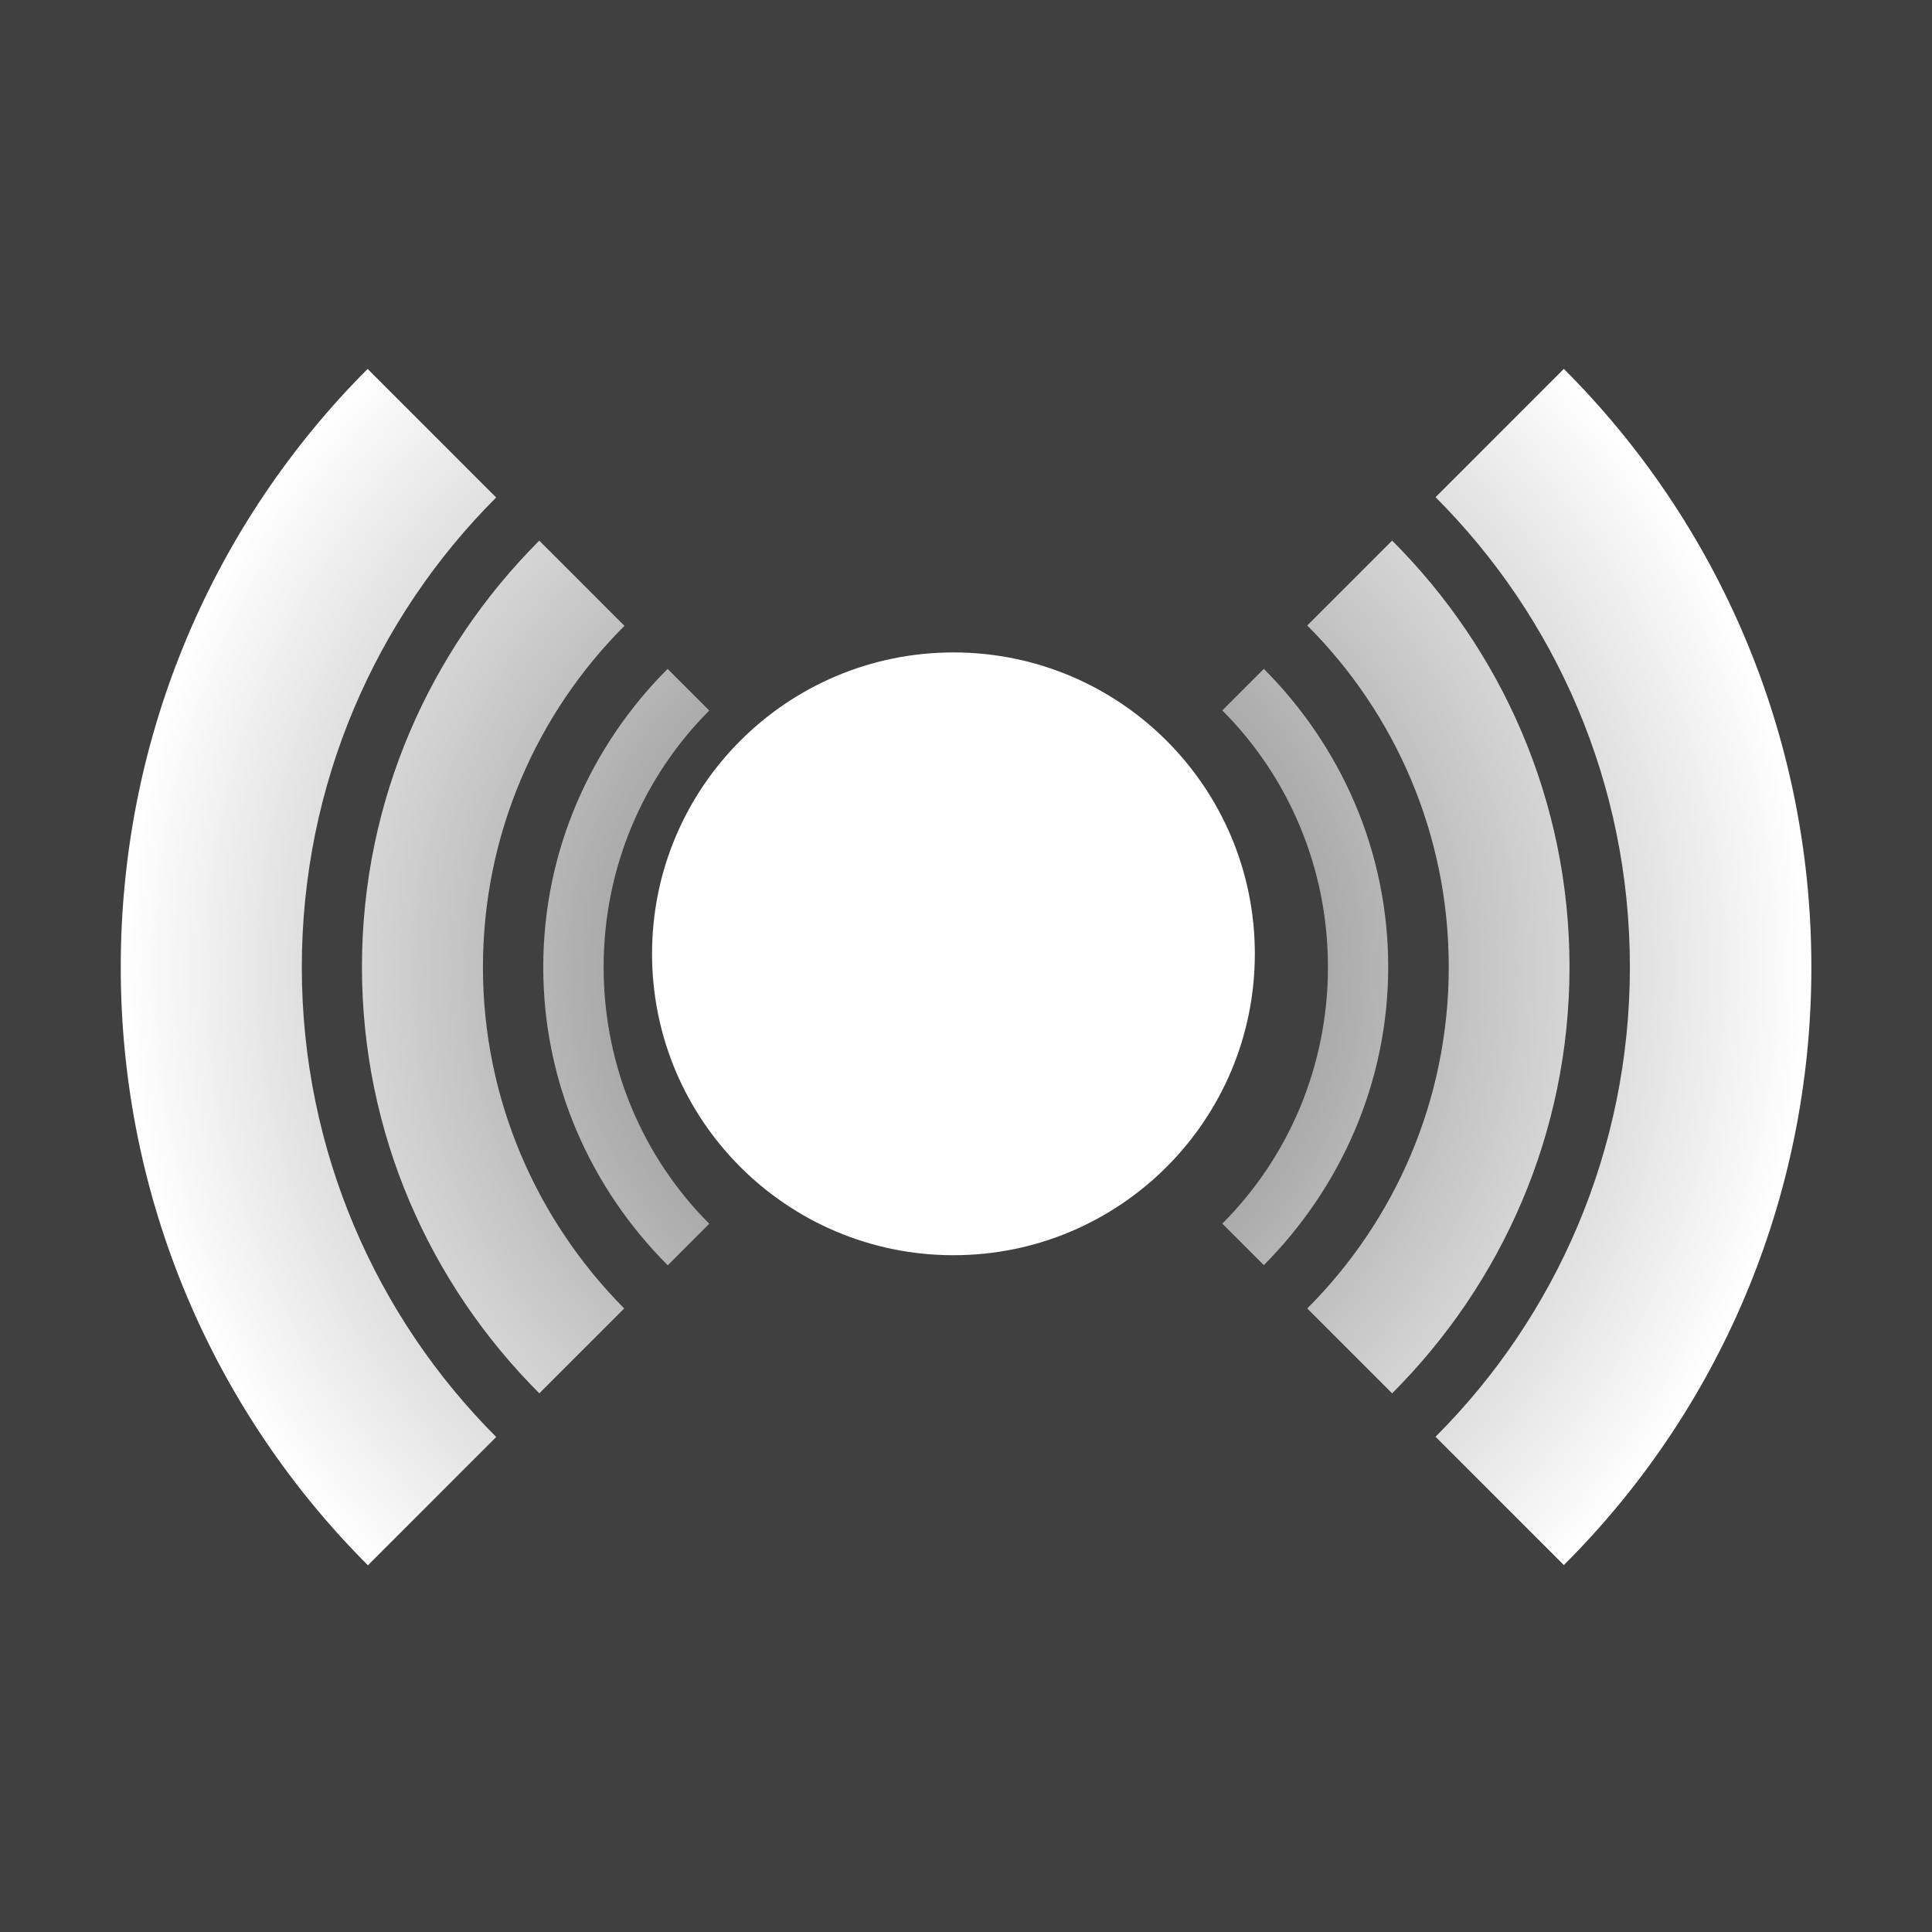 <svg xmlns:rdf="http://www.w3.org/1999/02/22-rdf-syntax-ns#" xmlns="http://www.w3.org/2000/svg" height="32" width="32" version="1.1" xmlns:cc="http://creativecommons.org/ns#" xmlns:xlink="http://www.w3.org/1999/xlink" xmlns:dc="http://purl.org/dc/elements/1.1/">
 <rect width="100%" height="100%" fill="#808080" stroke="none"/>
 <defs>
  <clipPath id="e">
   <rect rx="6" ry="6" height="84" width="84" y="6" x="6" fill="#fff"/>
  </clipPath>
  <linearGradient id="b" x1="48" gradientUnits="userSpaceOnUse" y1="20.221" x2="48" y2="138.66">
   <stop stop-color="#fff" offset="0"/>
   <stop stop-color="#fff" stop-opacity="0" offset="1"/>
  </linearGradient>
  <filter id="c" height="1.384" width="1.384" color-interpolation-filters="sRGB" y="-.192" x="-.192">
   <feGaussianBlur stdDeviation="5.28"/>
  </filter>
  <filter id="d" color-interpolation-filters="sRGB">
   <feGaussianBlur stdDeviation="1.71"/>
  </filter>
  <linearGradient id="f" x1="45.448" gradientUnits="userSpaceOnUse" y1="92.54" gradientTransform="scale(1.006 .994)" x2="45.448" y2="7.016">
   <stop offset="0"/>
   <stop stop-opacity=".588" offset="1"/>
  </linearGradient>
  <radialGradient id="a" gradientUnits="userSpaceOnUse" cy="408.38" cx="411" gradientTransform="matrix(1 0 0 1.001 0 -.374)" r="14">
   <stop stop-color="#fff" stop-opacity="0" offset="0"/>
   <stop stop-color="#fff" stop-opacity=".487" offset=".333"/>
   <stop stop-color="#fff" offset="1"/>
  </radialGradient>
 </defs>
 <g transform="translate(-195 -132.36)">
  <g display="none" transform="matrix(.391 0 0 .391 441.75 356.68)">
   <rect opacity=".9" rx="15.36" ry="15.36" height="85" filter="url(#d)" width="86" y="7" x="5" fill="url(#f)"/>
  </g>
  <g display="none" transform="matrix(.391 0 0 .391 441.75 356.68)">
   <rect height="66" stroke="#fff" stroke-linecap="round" stroke-width="1.28" fill="url(#b)" rx="30.72" ry="30.72" width="66" opacity=".5" clip-path="url(#e)" filter="url(#c)" y="15" x="15"/>
  </g>
  <g transform="translate(-160,-260)">
   <rect opacity=".5" rx="0" ry="0" height="32" width="32" y="392.36" x="355"/>
   <path d="m401.09 398.47c-2.53 2.53-4.09 6.04-4.09 9.91 0 3.866 1.56 7.373 4.094 9.906l2.125-2.125c-1.99-1.99-3.22-4.75-3.22-7.78 0-3.038 1.228-5.791 3.219-7.781l-2.125-2.125zm19.812 0-2.125 2.125c1.991 1.991 3.219 4.744 3.219 7.781 0 3.038-1.228 5.791-3.219 7.781l2.125 2.125c2.54-2.53 4.1-6.04 4.1-9.9 0-3.866-1.56-7.373-4.094-9.906zm-16.969 2.844c-1.81 1.81-2.938 4.301-2.938 7.062s1.128 5.253 2.938 7.062l1.406-1.406c-1.44-1.45-2.34-3.45-2.34-5.65 0-2.209 0.896-4.208 2.344-5.656l-1.406-1.406zm14.125 0-1.406 1.406c1.448 1.448 2.344 3.447 2.344 5.656s-0.896 4.208-2.344 5.656l1.406 1.406c1.81-1.81 2.938-4.301 2.938-7.062s-1.128-5.253-2.938-7.062zm-12 2.125c-1.26 1.26-2.06 3-2.06 4.94 0 1.933 0.796 3.671 2.062 4.938l0.688-0.688c-1.086-1.086-1.75-2.593-1.75-4.25s0.664-3.164 1.75-4.25l-0.688-0.688zm9.875 0-0.688 0.688c1.086 1.086 1.75 2.593 1.75 4.25s-0.664 3.164-1.75 4.25l0.688 0.688c1.26-1.27 2.06-3.01 2.06-4.94 0-1.933-0.796-3.671-2.062-4.938z" transform="translate(-40)" fill="url(#a)"/>
   <path d="m427 408.36c0 8.837-7.163 16-16 16s-16-7.163-16-16 7.163-16 16-16 16 7.163 16 16z" transform="matrix(.312 0 0 .312 242.56 280.75)" fill="#fff"/>
  </g>
 </g>
</svg>
